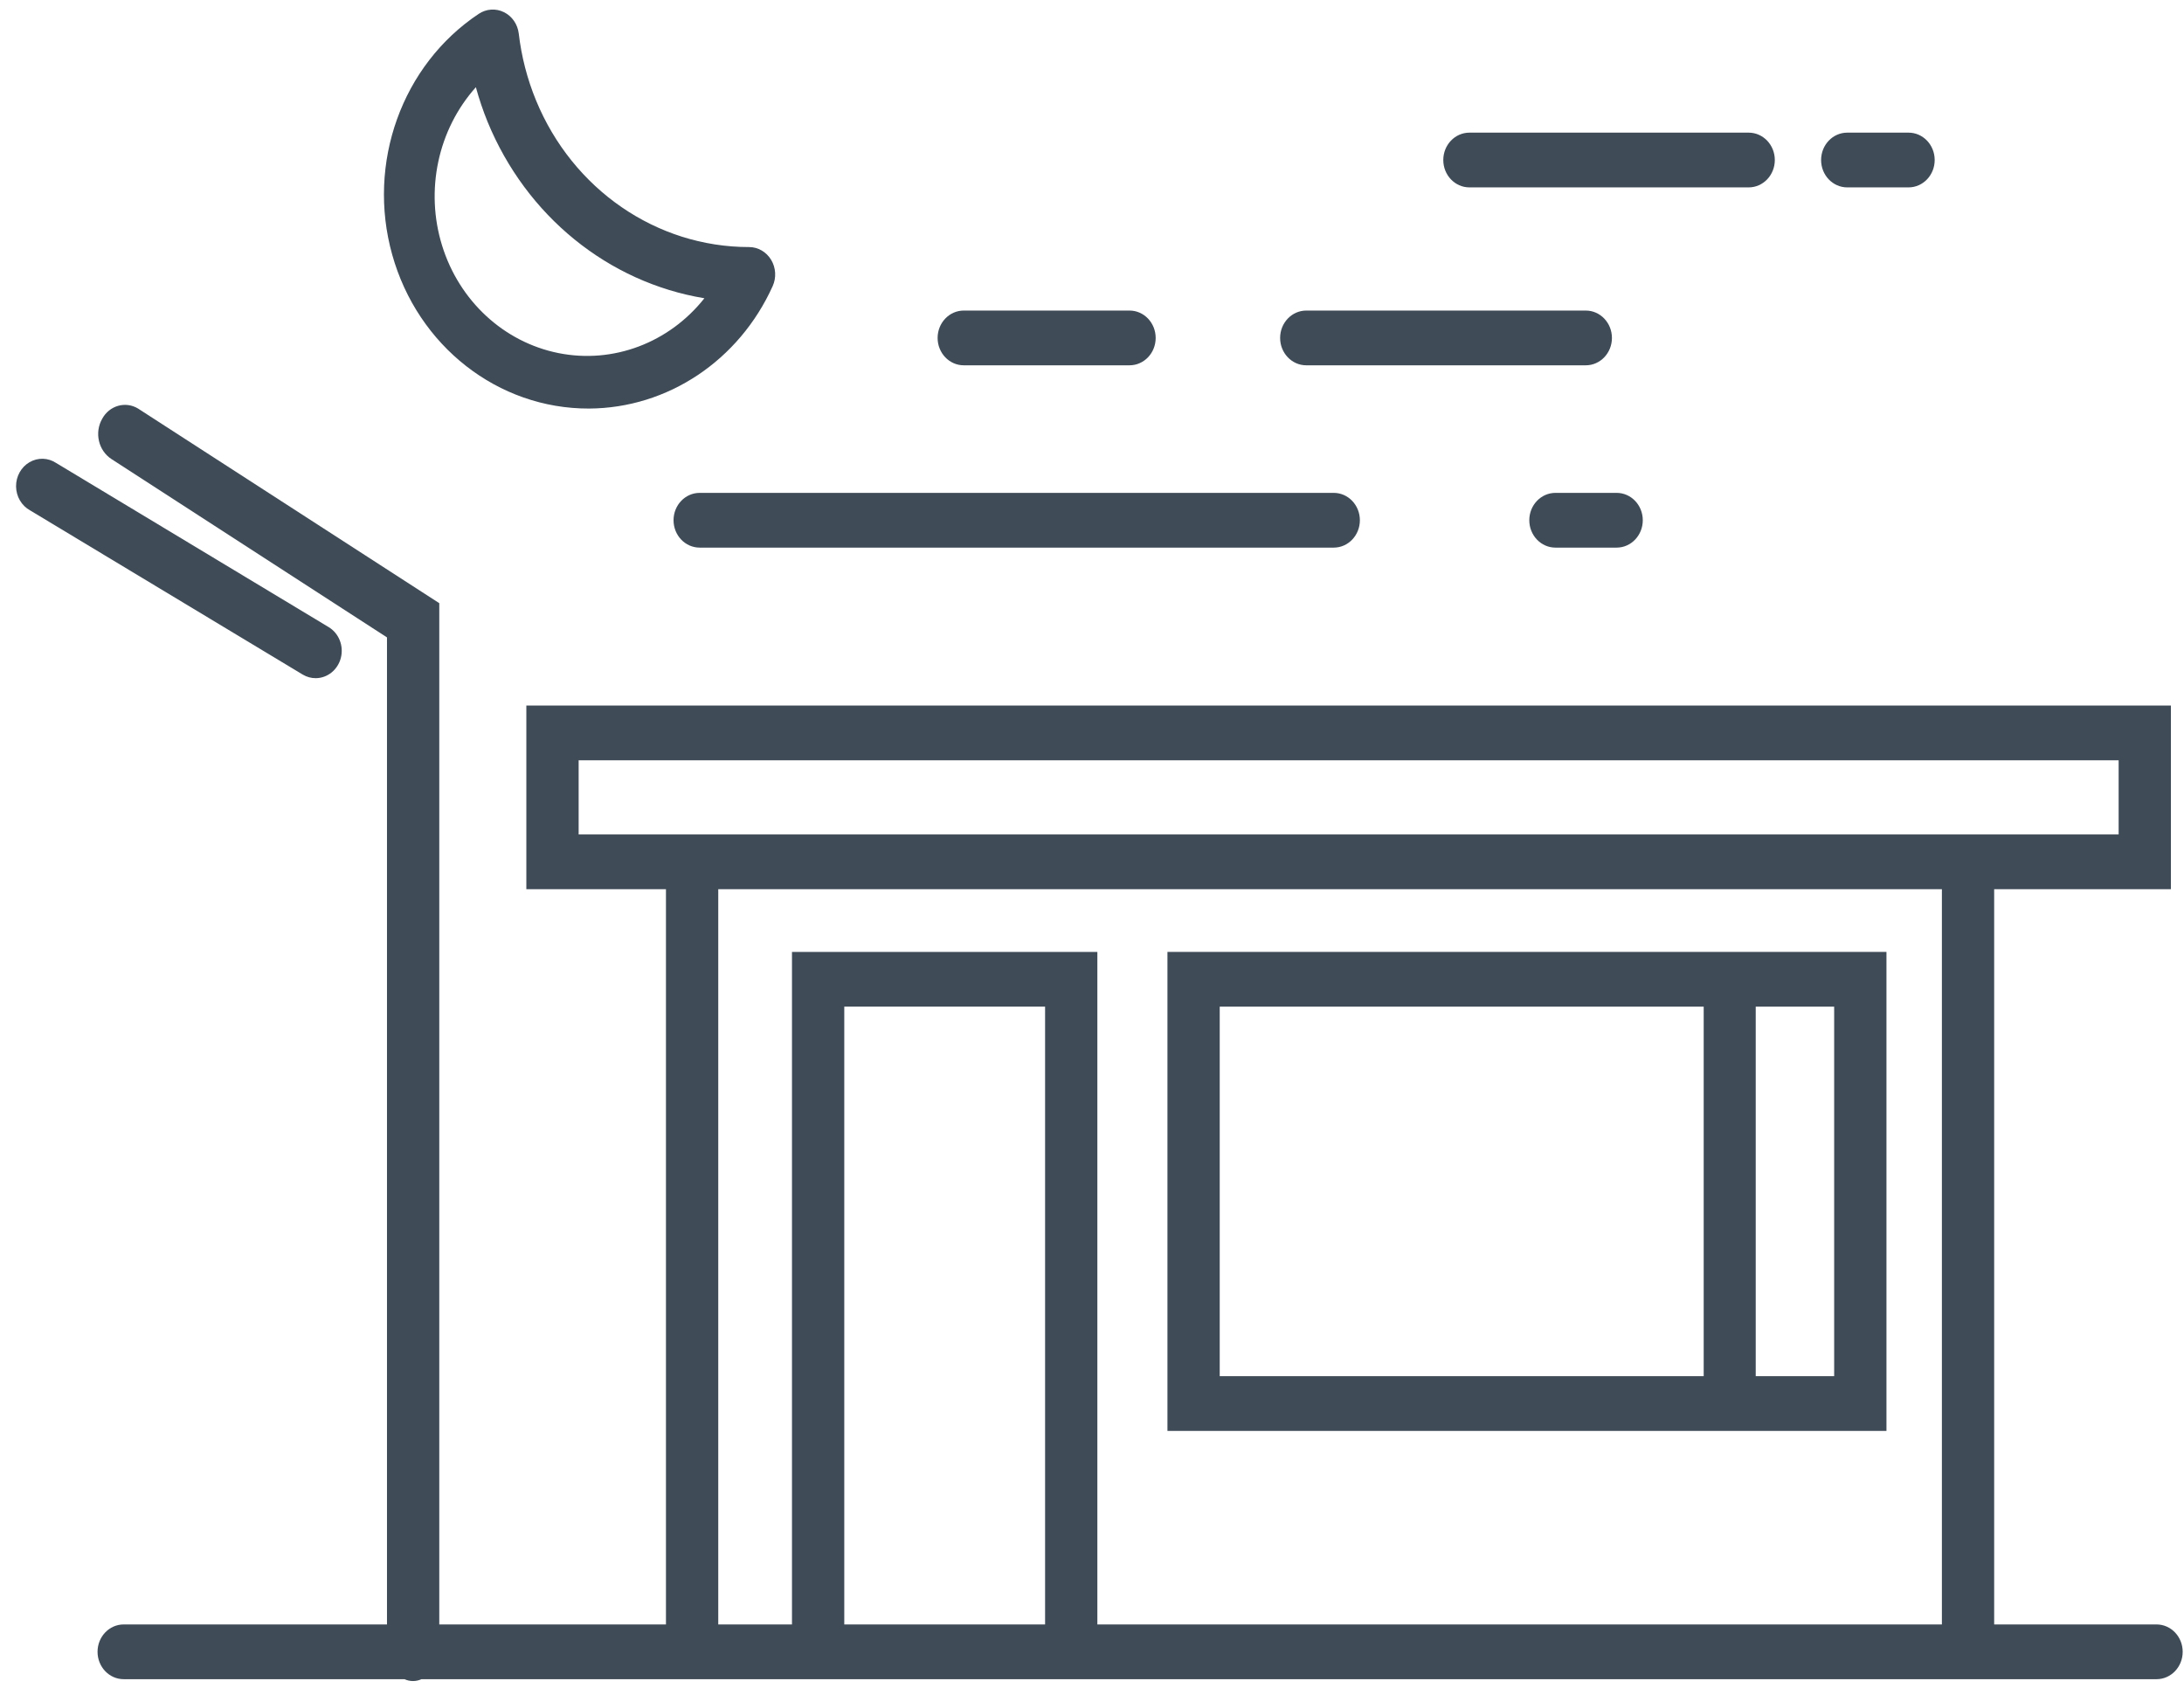 <?xml version="1.0" encoding="UTF-8"?>
<svg width="110px" height="85px" viewBox="0 0 110 85" version="1.1" xmlns="http://www.w3.org/2000/svg" xmlns:xlink="http://www.w3.org/1999/xlink">
    <!-- Generator: sketchtool 41.2 (35397) - http://www.bohemiancoding.com/sketch -->
    <title>2F1756D0-E60B-4724-B5A7-7E0E997107C9</title>
    <desc>Created with sketchtool.</desc>
    <defs></defs>
    <g id="Symbols" stroke="none" stroke-width="1" fill="none" fill-rule="evenodd">
        <g id="elements/icons/pricing-starter" transform="translate(-3, -26)" fill="#3F4B57">
            <g id="Starter-Icon" transform="translate(3, 26)">
                <path d="M15.909,34.153 C15.678,34.155 15.451,34.093 15.251,33.974 L1.516,25.703 C1.087,25.468 0.816,25.006 0.809,24.5 C0.803,23.994 1.062,23.525 1.484,23.278 C1.907,23.031 2.424,23.047 2.832,23.318 L16.567,31.589 C17.075,31.904 17.321,32.535 17.167,33.132 C17.014,33.729 16.5,34.147 15.909,34.153 Z" id="Shape"></path>
                <path d="M108.617,81.807 L100.439,81.807 L100.439,44.781 L109.341,44.781 L109.341,35.531 L26.51,35.531 L26.51,44.781 L33.542,44.781 L33.542,81.807 L22.125,81.807 L22.125,30.376 L6.954,20.575 C6.651,20.391 6.289,20.341 5.951,20.437 C5.612,20.533 5.324,20.766 5.15,21.085 C4.745,21.786 4.957,22.697 5.624,23.125 L19.491,32.099 L19.491,81.807 L6.23,81.807 C5.503,81.807 4.913,82.424 4.913,83.185 C4.913,83.947 5.503,84.564 6.23,84.564 L20.373,84.564 C20.646,84.689 20.956,84.689 21.229,84.564 L108.617,84.564 C109.344,84.564 109.934,83.947 109.934,83.185 C109.934,82.424 109.344,81.807 108.617,81.807 Z M29.144,42.024 L29.144,38.288 L106.708,38.288 L106.708,42.024 L29.144,42.024 Z M42.523,81.807 L42.523,50.695 L52.637,50.695 L52.637,81.807 L42.523,81.807 Z M55.27,81.807 L55.27,47.938 L39.889,47.938 L39.889,81.807 L36.176,81.807 L36.176,44.781 L97.806,44.781 L97.806,81.807 L55.27,81.807 Z" id="Shape"></path>
                <path d="M58.8,47.938 L58.8,72.061 L95.014,72.061 L95.014,47.938 L58.8,47.938 Z M61.433,50.695 L85.809,50.695 L85.809,69.304 L61.433,69.304 L61.433,50.695 Z M92.38,69.304 L88.429,69.304 L88.429,50.695 L92.38,50.695 L92.38,69.304 Z" id="Shape"></path>
                <path d="M88.074,9.437 L74.01,9.437 C73.282,9.437 72.693,8.82 72.693,8.059 C72.693,7.297 73.282,6.68 74.01,6.68 L88.074,6.68 C88.801,6.68 89.391,7.297 89.391,8.059 C89.391,8.82 88.801,9.437 88.074,9.437 Z" id="Shape"></path>
                <path d="M79.87,18.397 L65.792,18.397 C65.065,18.397 64.475,17.78 64.475,17.019 C64.475,16.257 65.065,15.64 65.792,15.64 L79.87,15.64 C80.597,15.64 81.187,16.257 81.187,17.019 C81.187,17.78 80.597,18.397 79.87,18.397 Z" id="Shape"></path>
                <path d="M96.133,9.437 L93.039,9.437 C92.311,9.437 91.722,8.82 91.722,8.059 C91.722,7.297 92.311,6.68 93.039,6.68 L96.12,6.68 C96.847,6.676 97.44,7.29 97.443,8.052 C97.447,8.813 96.86,9.433 96.133,9.437 L96.133,9.437 Z" id="Shape"></path>
                <path d="M67.175,27.578 L35.241,27.578 C34.513,27.578 33.924,26.961 33.924,26.199 C33.924,25.438 34.513,24.821 35.241,24.821 L67.175,24.821 C67.902,24.821 68.492,25.438 68.492,26.199 C68.492,26.961 67.902,27.578 67.175,27.578 Z" id="Shape"></path>
                <path d="M56.89,18.397 L48.541,18.397 C47.814,18.397 47.224,17.78 47.224,17.019 C47.224,16.257 47.814,15.64 48.541,15.64 L56.89,15.64 C57.618,15.64 58.207,16.257 58.207,17.019 C58.207,17.78 57.618,18.397 56.89,18.397 Z" id="Shape"></path>
                <path d="M81.424,27.578 L78.342,27.578 C77.615,27.578 77.025,26.961 77.025,26.199 C77.025,25.438 77.615,24.821 78.342,24.821 L81.424,24.821 C82.151,24.821 82.741,25.438 82.741,26.199 C82.741,26.961 82.151,27.578 81.424,27.578 Z" id="Shape"></path>
                <path d="M29.67,20.575 C25.084,20.591 21.041,17.43 19.753,12.823 C18.465,8.216 20.243,3.272 24.113,0.697 C24.494,0.443 24.973,0.411 25.382,0.613 C25.791,0.814 26.072,1.221 26.128,1.69 C26.263,2.849 26.556,3.981 26.997,5.053 L26.997,5.053 C28.844,9.539 33.063,12.444 37.73,12.442 L37.73,12.442 C38.181,12.443 38.6,12.686 38.84,13.086 C39.081,13.486 39.109,13.987 38.915,14.413 C37.223,18.158 33.628,20.554 29.67,20.575 Z M23.968,4.392 C22.055,6.529 21.403,9.586 22.268,12.372 C23.133,15.158 25.378,17.23 28.126,17.781 C30.874,18.332 33.691,17.274 35.478,15.02 C30.625,14.218 26.503,10.867 24.561,6.142 L24.561,6.142 C24.328,5.572 24.131,4.988 23.968,4.392 L23.968,4.392 Z" id="Shape"></path>
            </g>
        </g>
    </g>
</svg>